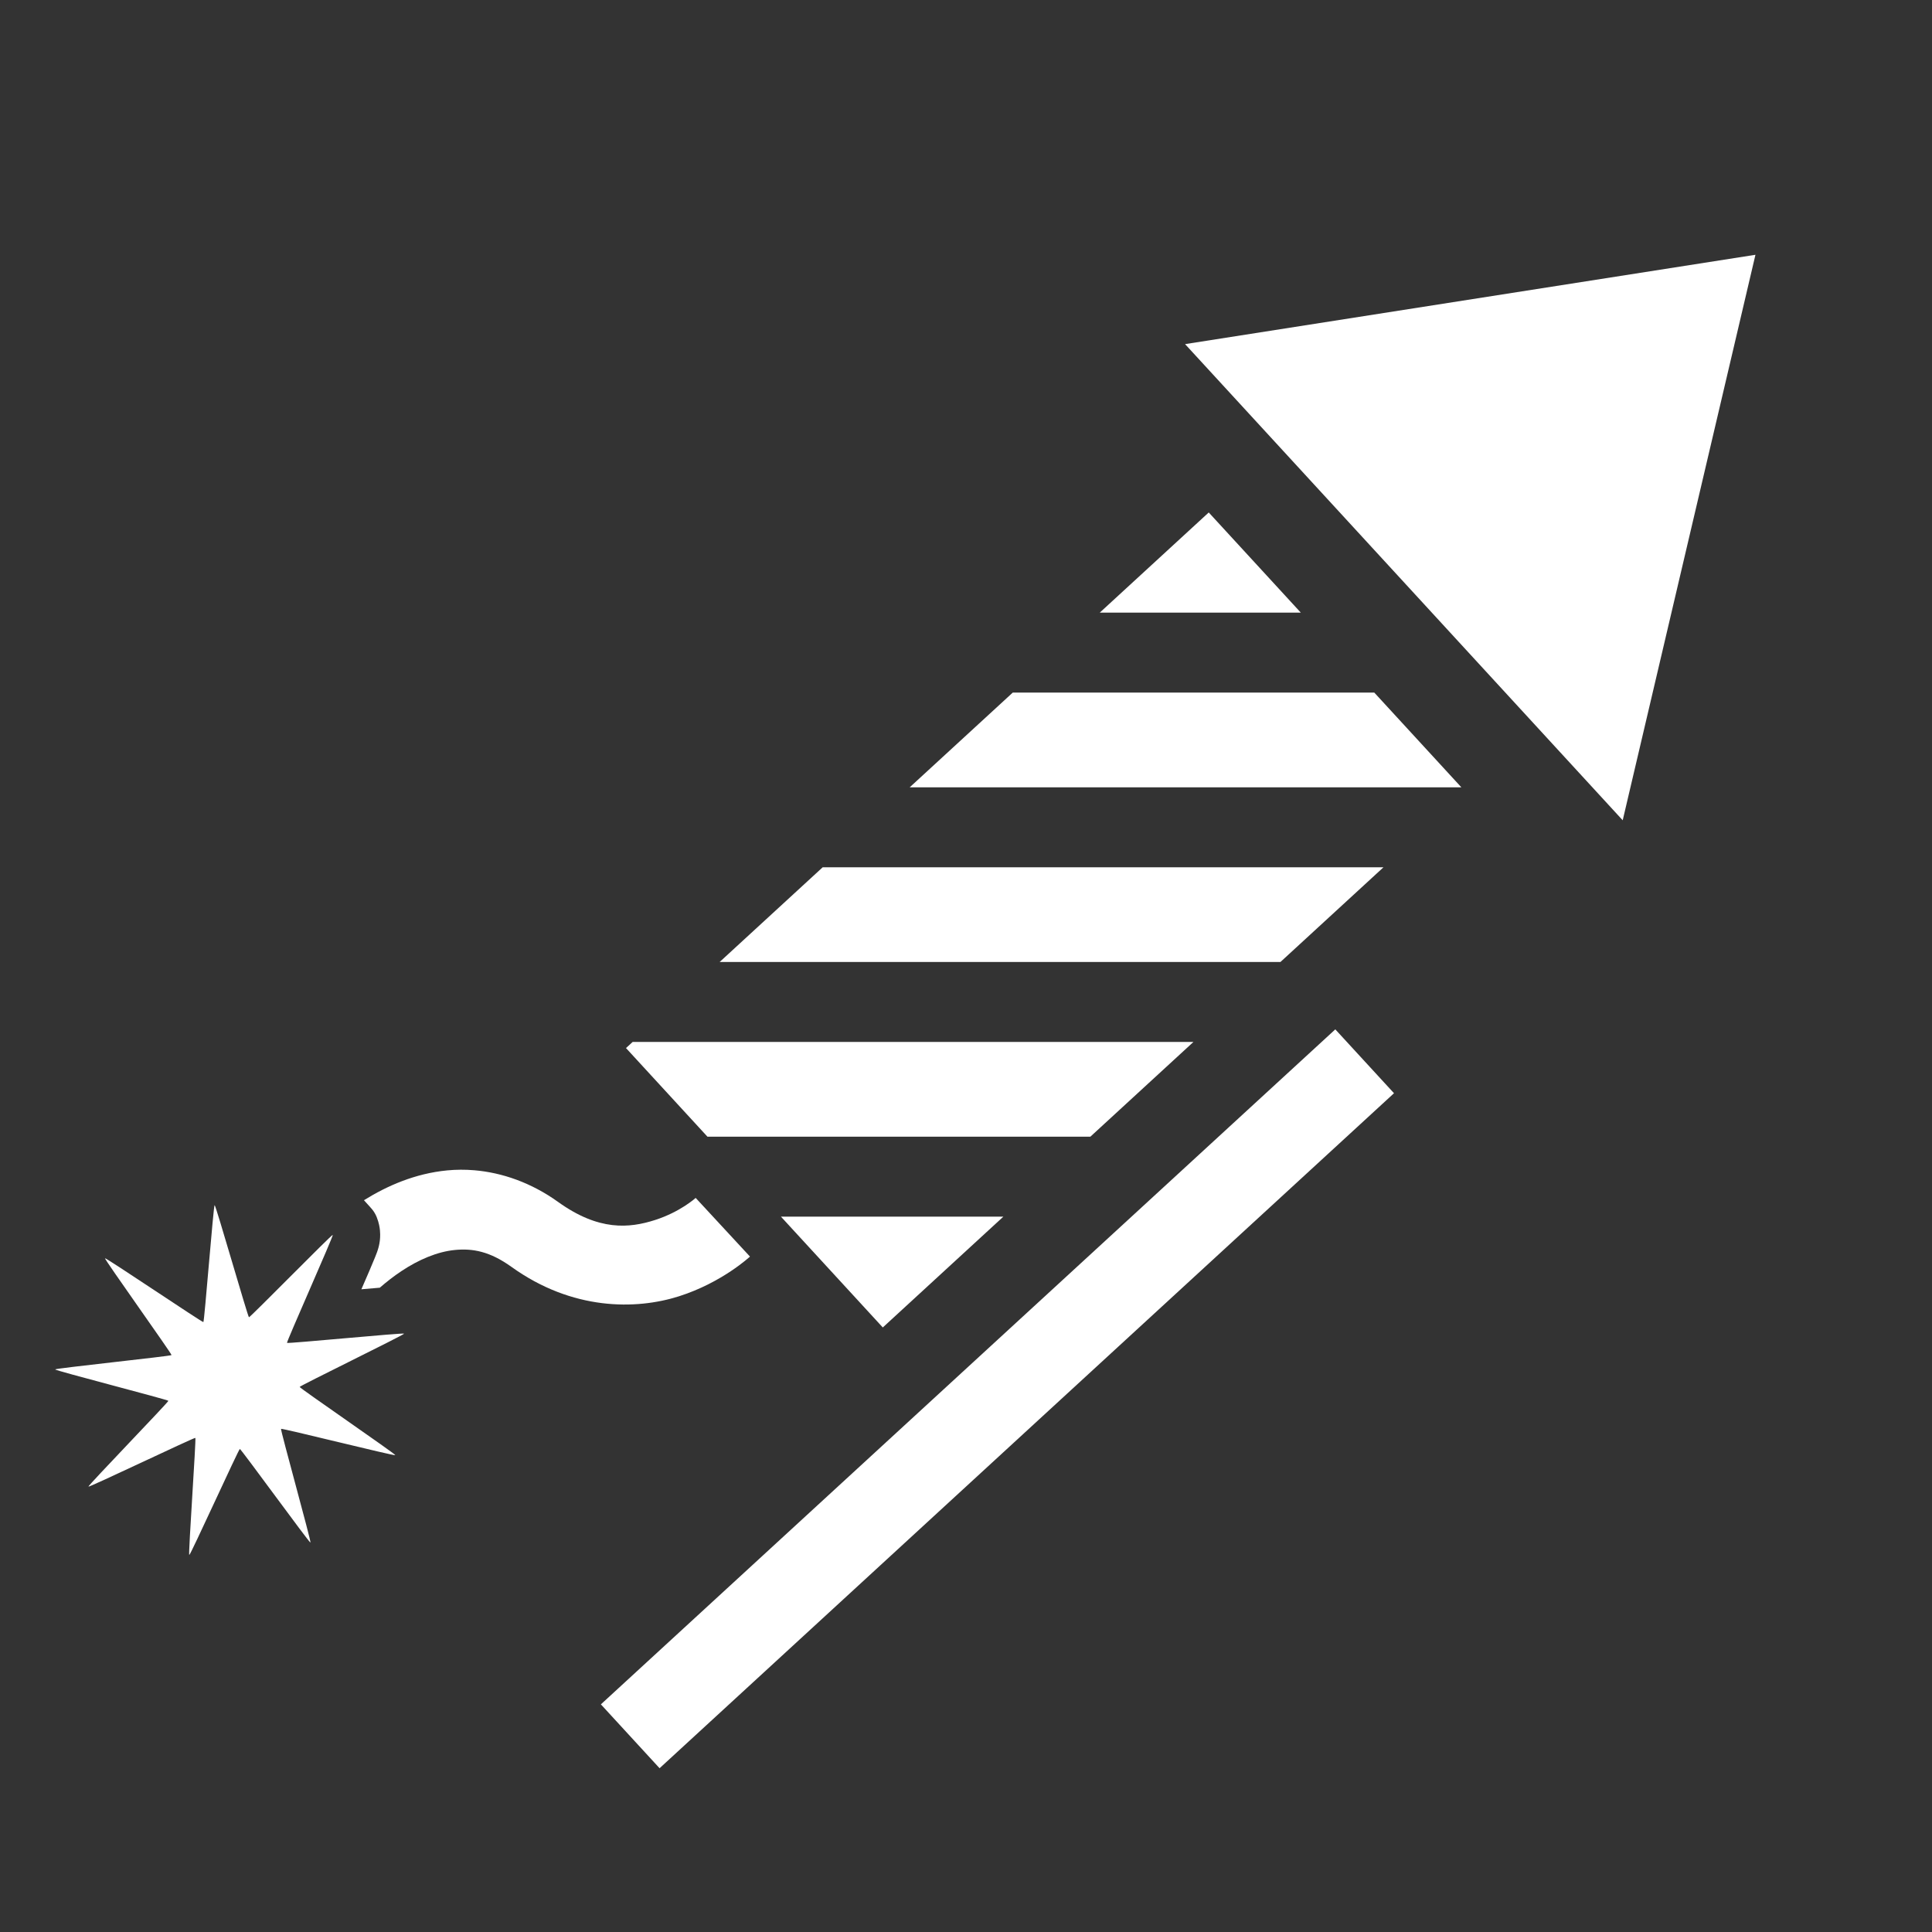 <svg width="580" height="580" viewBox="0 0 580 580" fill="none" xmlns="http://www.w3.org/2000/svg">
<rect x="0" y="0" width="580" height="580" fill="#333333" stroke="none"/>
<path fill-rule="evenodd" clip-rule="evenodd" d="M362.873 153.846L330.154 183.918H390.512L362.873 153.846ZM304.041 207.918L273.096 236.359H438.711L412.57 207.918H304.041ZM246.982 260.359L216.039 288.799H384.393L415.336 260.359H246.982ZM189.928 312.799L187.93 314.635L212.383 341.24H327.334L358.279 312.799H189.928ZM234.439 365.24L265.02 398.512L301.221 365.24H234.439Z" fill="white"/>
<path fill-rule="evenodd" clip-rule="evenodd" d="M355.767 103.307L526.998 76.487L487.147 246.254L355.767 103.307Z" fill="white"/>
<path d="M418.488 328.194L400.868 309.022L180.389 511.66L198.01 530.832L418.488 328.194Z" fill="white"/>
<path fill-rule="evenodd" clip-rule="evenodd" d="M138.295 351.156C136.936 351.163 135.595 351.232 134.273 351.359C124.619 352.289 116.245 355.972 109.262 360.314C109.573 360.651 109.904 361.008 110.295 361.455C111.28 362.58 112.311 363.457 113.096 365.404C113.791 367.127 113.989 368.58 114.064 369.361C114.228 371.051 114.044 372.315 114.004 372.617C113.856 373.739 113.623 374.523 113.592 374.634C113.407 375.302 113.25 375.732 113.176 375.937C112.971 376.507 112.78 376.975 112.572 377.49C112.144 378.55 111.591 379.859 110.93 381.41C110.261 382.979 109.327 385.118 108.49 387.05C110.386 386.886 112.376 386.712 114.021 386.576C116.009 384.848 118.198 383.125 120.557 381.562C125.684 378.164 131.277 375.76 136.574 375.25C141.872 374.739 147.028 375.642 153.576 380.345C171.807 393.439 190.894 393.27 203.844 389.15C216.794 385.03 225.148 377.234 225.148 377.234L208.844 359.623C208.844 359.623 204.215 363.848 196.568 366.281C188.922 368.714 179.798 369.629 167.576 360.851C159.473 355.031 150.736 352.03 142.416 351.322C141.029 351.204 139.654 351.149 138.295 351.156Z" fill="white"/>
<path fill-rule="evenodd" clip-rule="evenodd" d="M118.681 436.853C118.538 437.175 84.614 428.696 84.369 428.948C84.123 429.201 93.522 462.946 93.205 463.101C92.888 463.255 72.351 434.954 72.001 434.99C71.65 435.026 57.159 466.917 56.816 466.832C56.475 466.747 58.934 431.866 58.643 431.668C58.351 431.47 26.751 446.585 26.543 446.3C26.336 446.015 50.641 420.876 50.545 420.537C50.449 420.198 16.526 411.465 16.55 411.113C16.574 410.761 51.353 407.126 51.497 406.805C51.641 406.483 31.268 377.988 31.513 377.734C31.758 377.481 60.736 397.051 61.053 396.898C61.37 396.744 64.08 361.82 64.431 361.783C64.781 361.746 74.4 395.364 74.741 395.45C75.084 395.537 99.608 370.525 99.9 370.722C100.193 370.919 85.951 402.855 86.158 403.141C86.364 403.427 121.228 400.031 121.326 400.37C121.423 400.708 89.985 416.019 89.96 416.37C89.934 416.722 118.825 436.531 118.681 436.853Z" fill="white"/>
</svg>
